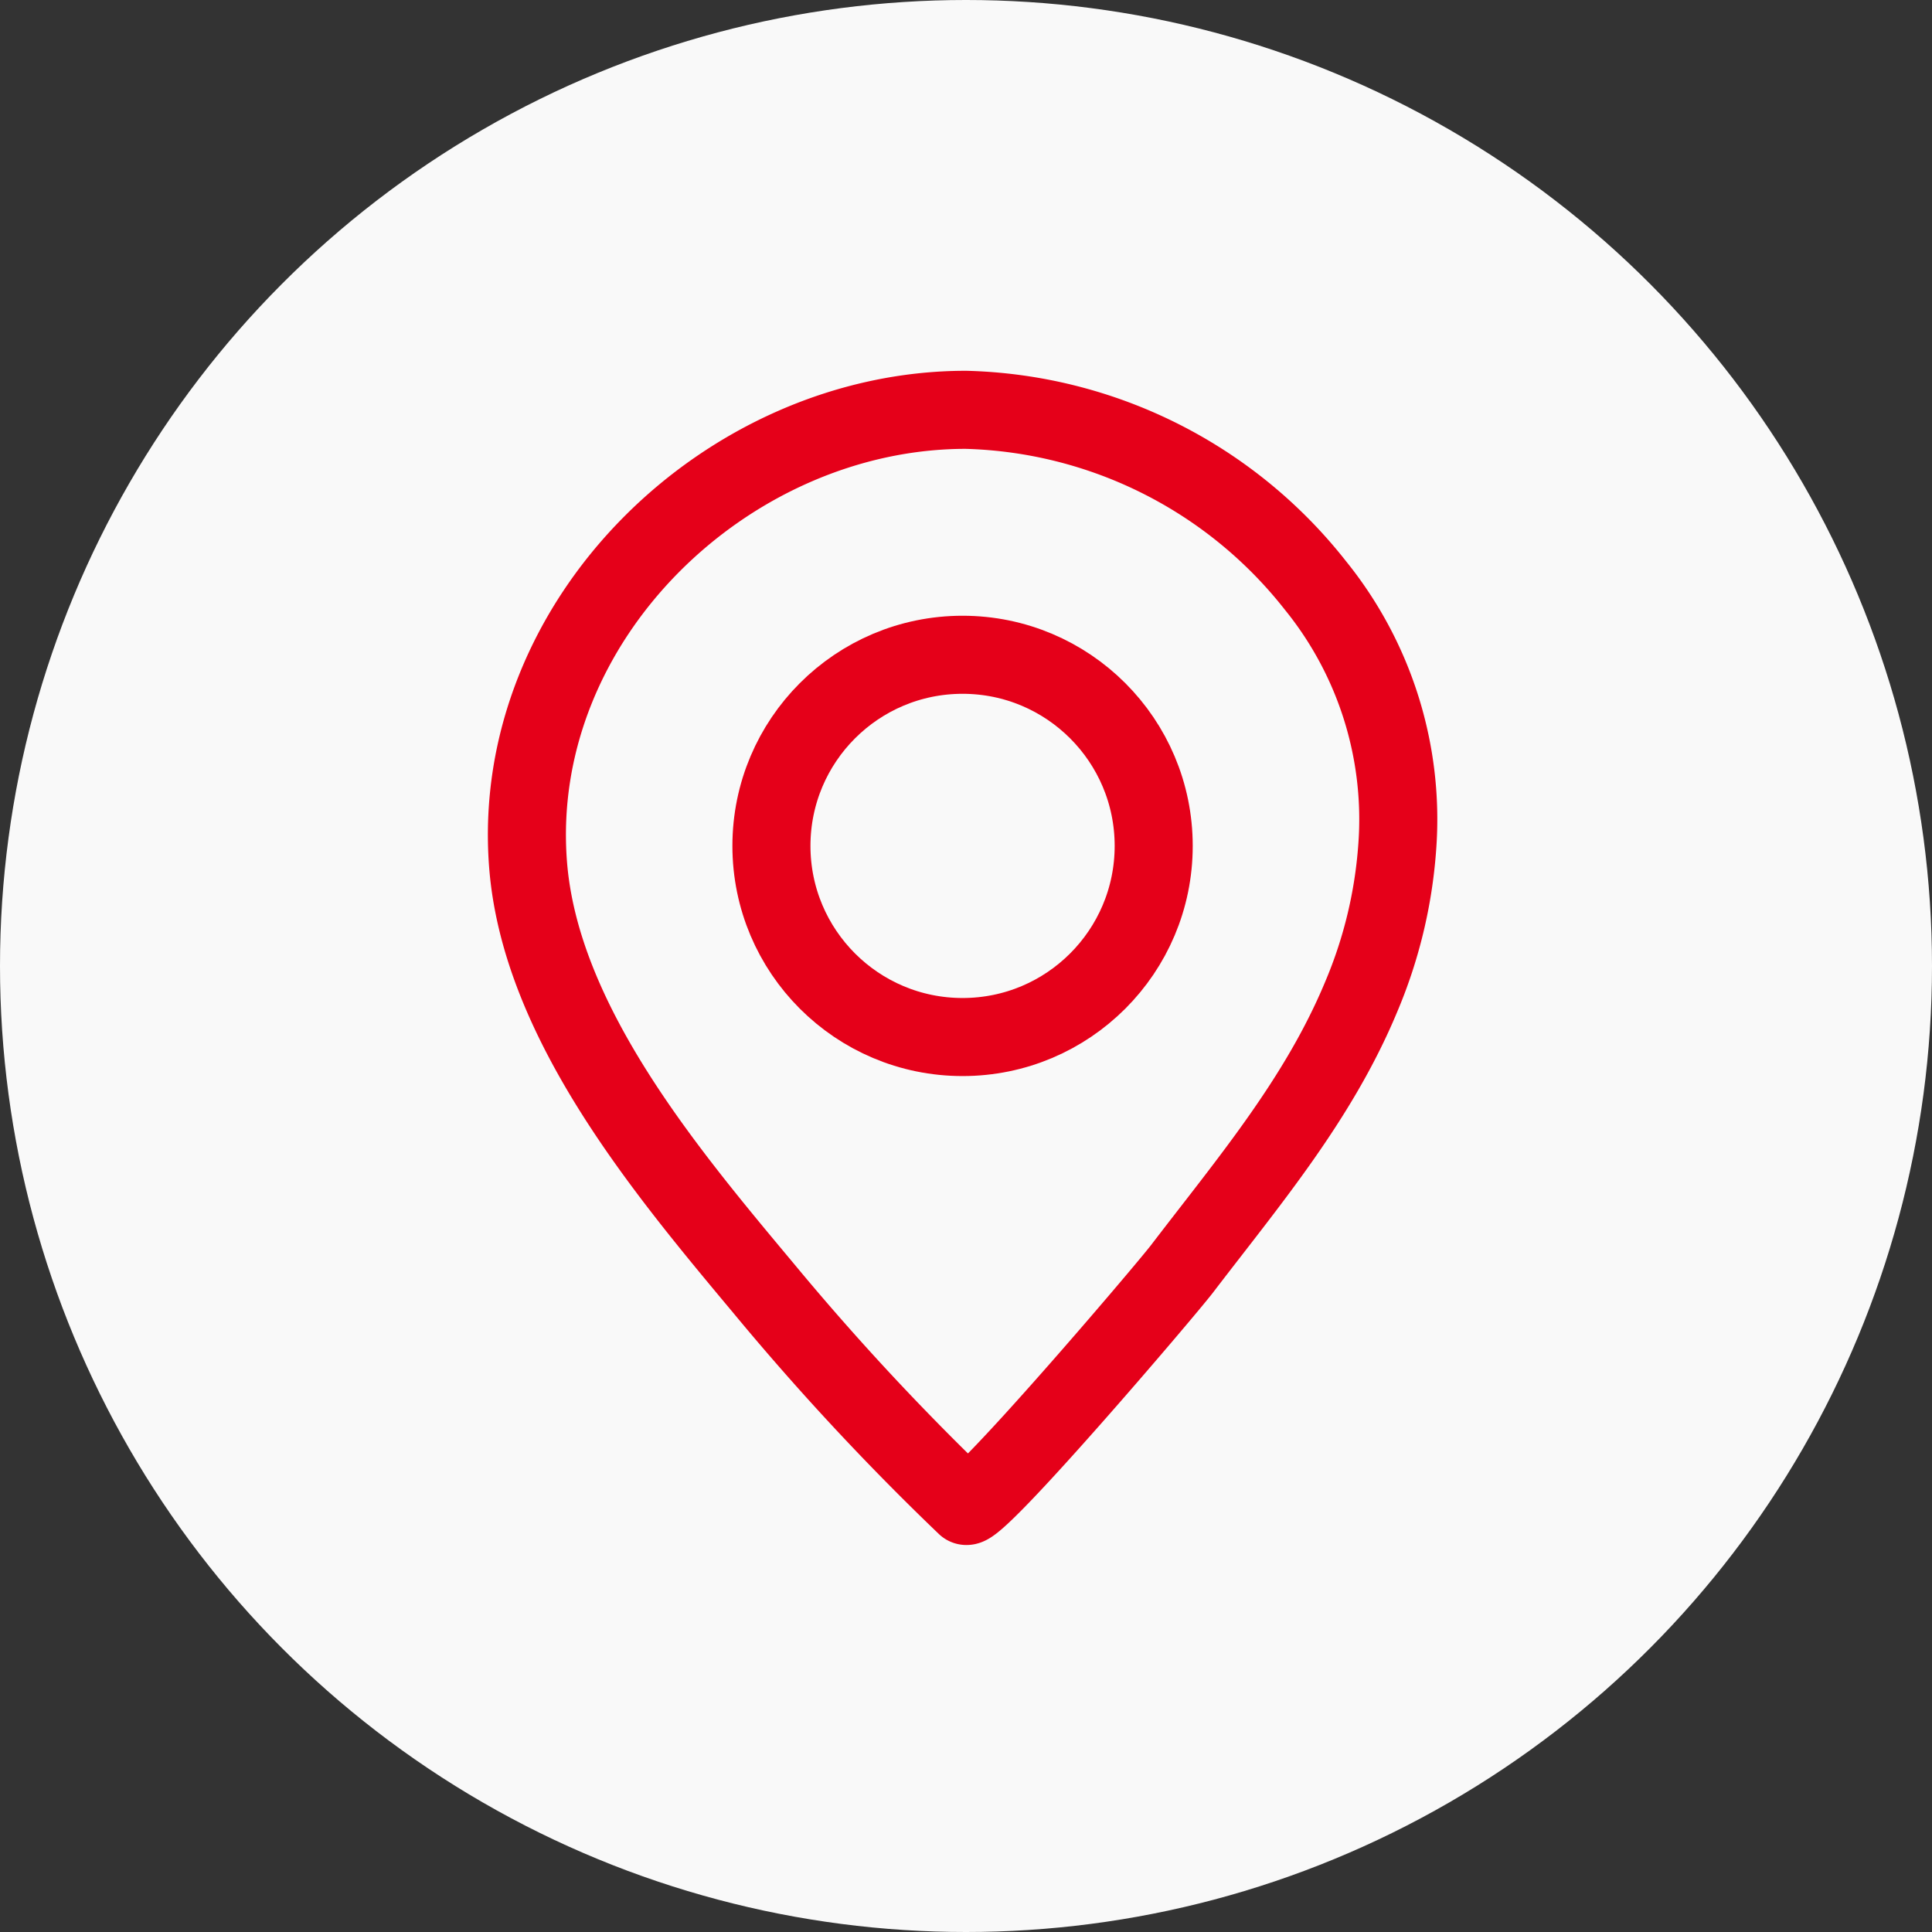 <svg xmlns="http://www.w3.org/2000/svg" width="99" height="99" viewBox="0 0 99 99">
  <rect x="0" y="0" width="99" height="99" fill="#333333" stroke="none"/>
  <g id="Group_1292" data-name="Group 1292" transform="translate(-560 -2216)">
    <g id="Group_1290" data-name="Group 1290">
      <circle id="Ellipse_16" data-name="Ellipse 16" cx="49.5" cy="49.5" r="49.5" transform="translate(560 2216)" fill="#f9f9f9"/>
    </g>
    <path id="Path_2175" data-name="Path 2175" d="M52.62,30.816a24.023,24.023,0,0,1-1.842,7.632C48.594,43.7,45.011,47.921,41.6,52.386c-.876,1.146-10.625,12.585-11.086,12.147A132.016,132.016,0,0,1,20.161,53.4C15.186,47.444,8.7,39.745,8.082,31.647,7.127,19.118,18.325,8.375,30.517,8.375a23.545,23.545,0,0,1,17.92,9.008A19.04,19.04,0,0,1,52.62,30.816Z" transform="translate(578.975 2228.625)" fill="none" stroke="#e50019" stroke-miterlimit="10" stroke-width="4"/>
    <circle id="Ellipse_11" data-name="Ellipse 11" cx="9.794" cy="9.794" r="9.794" transform="translate(599.53 2249.552)" fill="none" stroke="#e50019" stroke-miterlimit="10" stroke-width="4"/>
  </g>
</svg>
